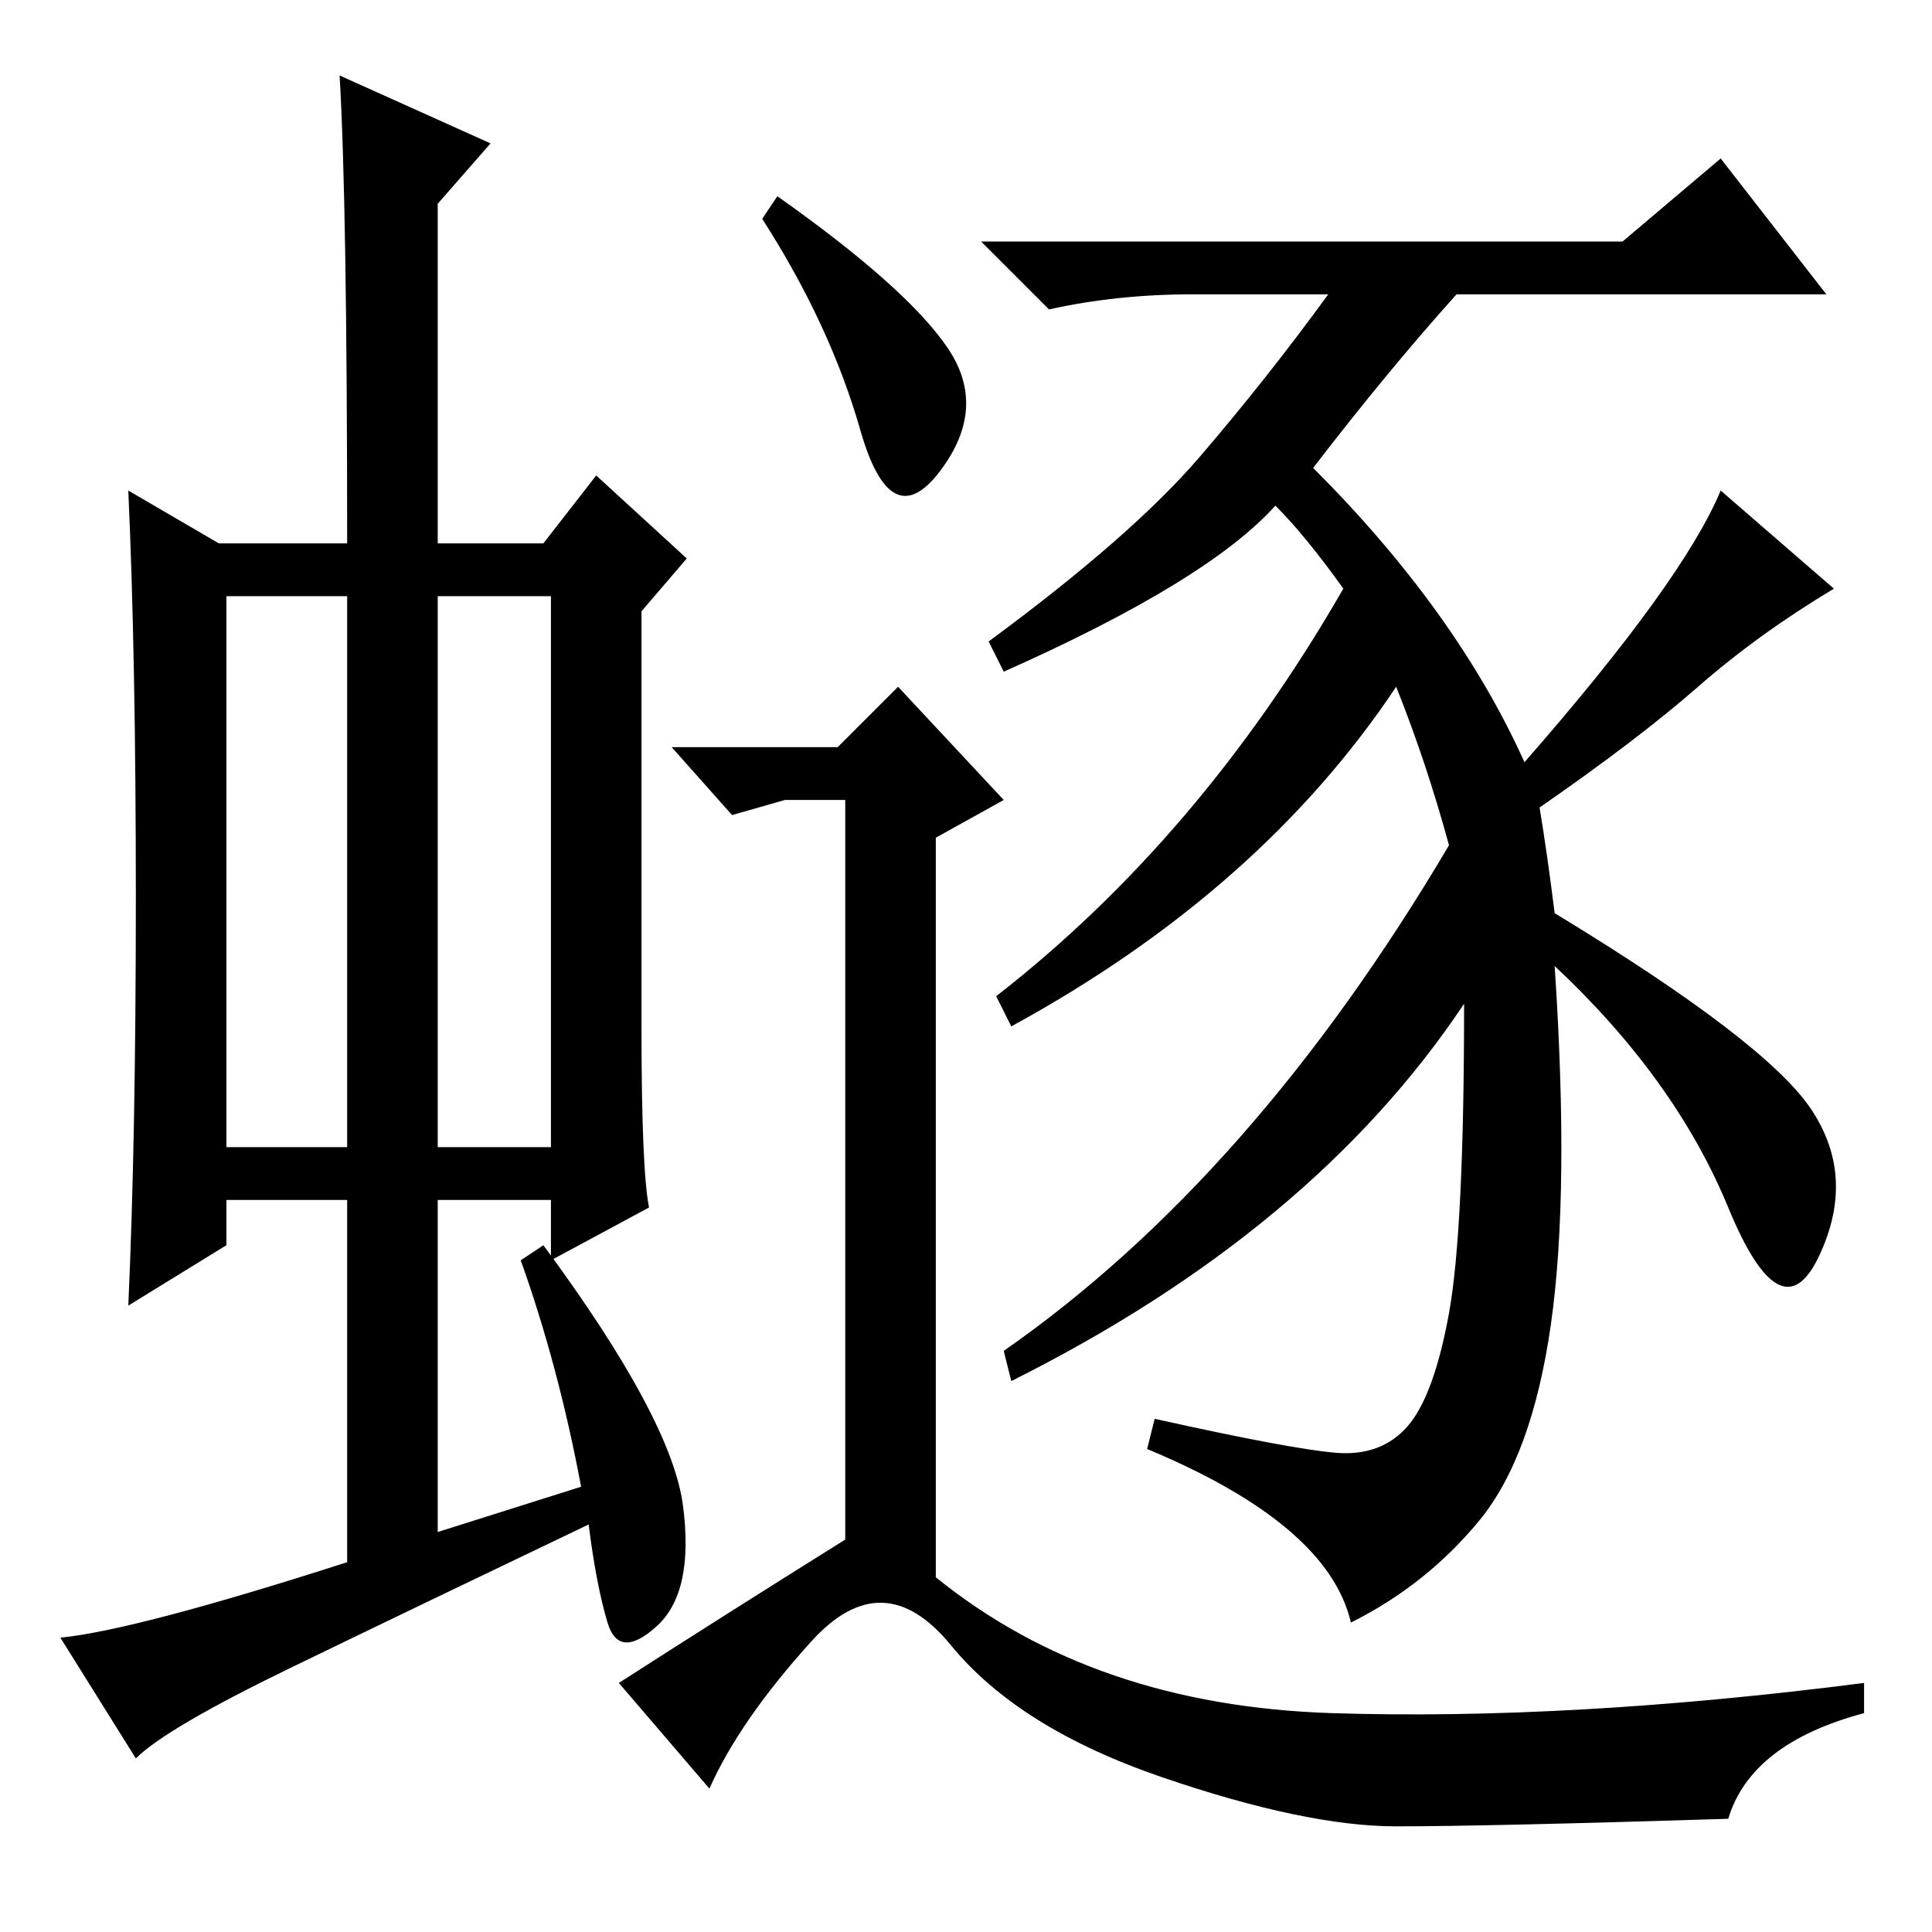 <?xml version="1.0" standalone="no"?>
<!DOCTYPE svg PUBLIC "-//W3C//DTD SVG 1.1//EN" "http://www.w3.org/Graphics/SVG/1.1/DTD/svg11.dtd" >
<svg xmlns="http://www.w3.org/2000/svg" xmlns:xlink="http://www.w3.org/1999/xlink" version="1.1" viewBox="0 -36 256 256">
  <g transform="matrix(1 0 0 -1 0 220)">
   <path fill="currentColor"
d="M30 104h16v73h-16v-73zM58 104h15v73h-15v-73zM46 49v48h-16v-6l-13 -8q1 22 1 54t-1 54l12 -7h17q0 45 -1 62l20 -9l-7 -8v-45h14l7 9l12 -11l-6 -7v-55q0 -19 1 -24l-13 -7v8h-15v-44l19 6q-3 16 -8 30l3 2q17 -23 18.5 -34.5t-3.5 -16t-6.5 0.5t-2.5 13
q-23 -11 -39.5 -19t-20.5 -12l-10 16q10 1 38 10zM125.5 210q5.5 -8 -1 -16.5t-10.5 5.5t-13 28l2 3q17 -12 22.5 -20zM228 191l15 -13q-10 -6 -18 -13t-21 -16q1 -6 2 -14q28 -17 34 -26t1 -19.5t-12 6.5t-23 32q2 -30 -0.5 -47.5t-9.5 -26t-17 -13.5q-3 13 -27 23l1 4
q18 -4 24 -4.5t9.5 3.5t5.5 15t2 41q-20 -30 -60 -50l-1 4q33 23 59 67q-3 11 -7 21q-18 -27 -51 -45l-2 4q27 21 46 54q-5 7 -9 11q-9 -10 -36 -22l-2 4q19 14 28 24.5t17 21.5h-18q-10 0 -19 -2l-9 9h85l13 11l14 -18h-49q-9 -10 -19 -23q19 -19 28 -39q21 24 26 36z
M112 52v98h-8l-7 -2l-8 9h22l8 8l14 -15l-9 -5v-98q21 -17 52.5 -18t70.5 4v-4q-15 -4 -18 -14q-32 -1 -44 -1t-31 6.5t-28 17.5t-18.5 0.5t-13.5 -19.5l-12 14q14 9 30 19z" />
  </g>

</svg>
